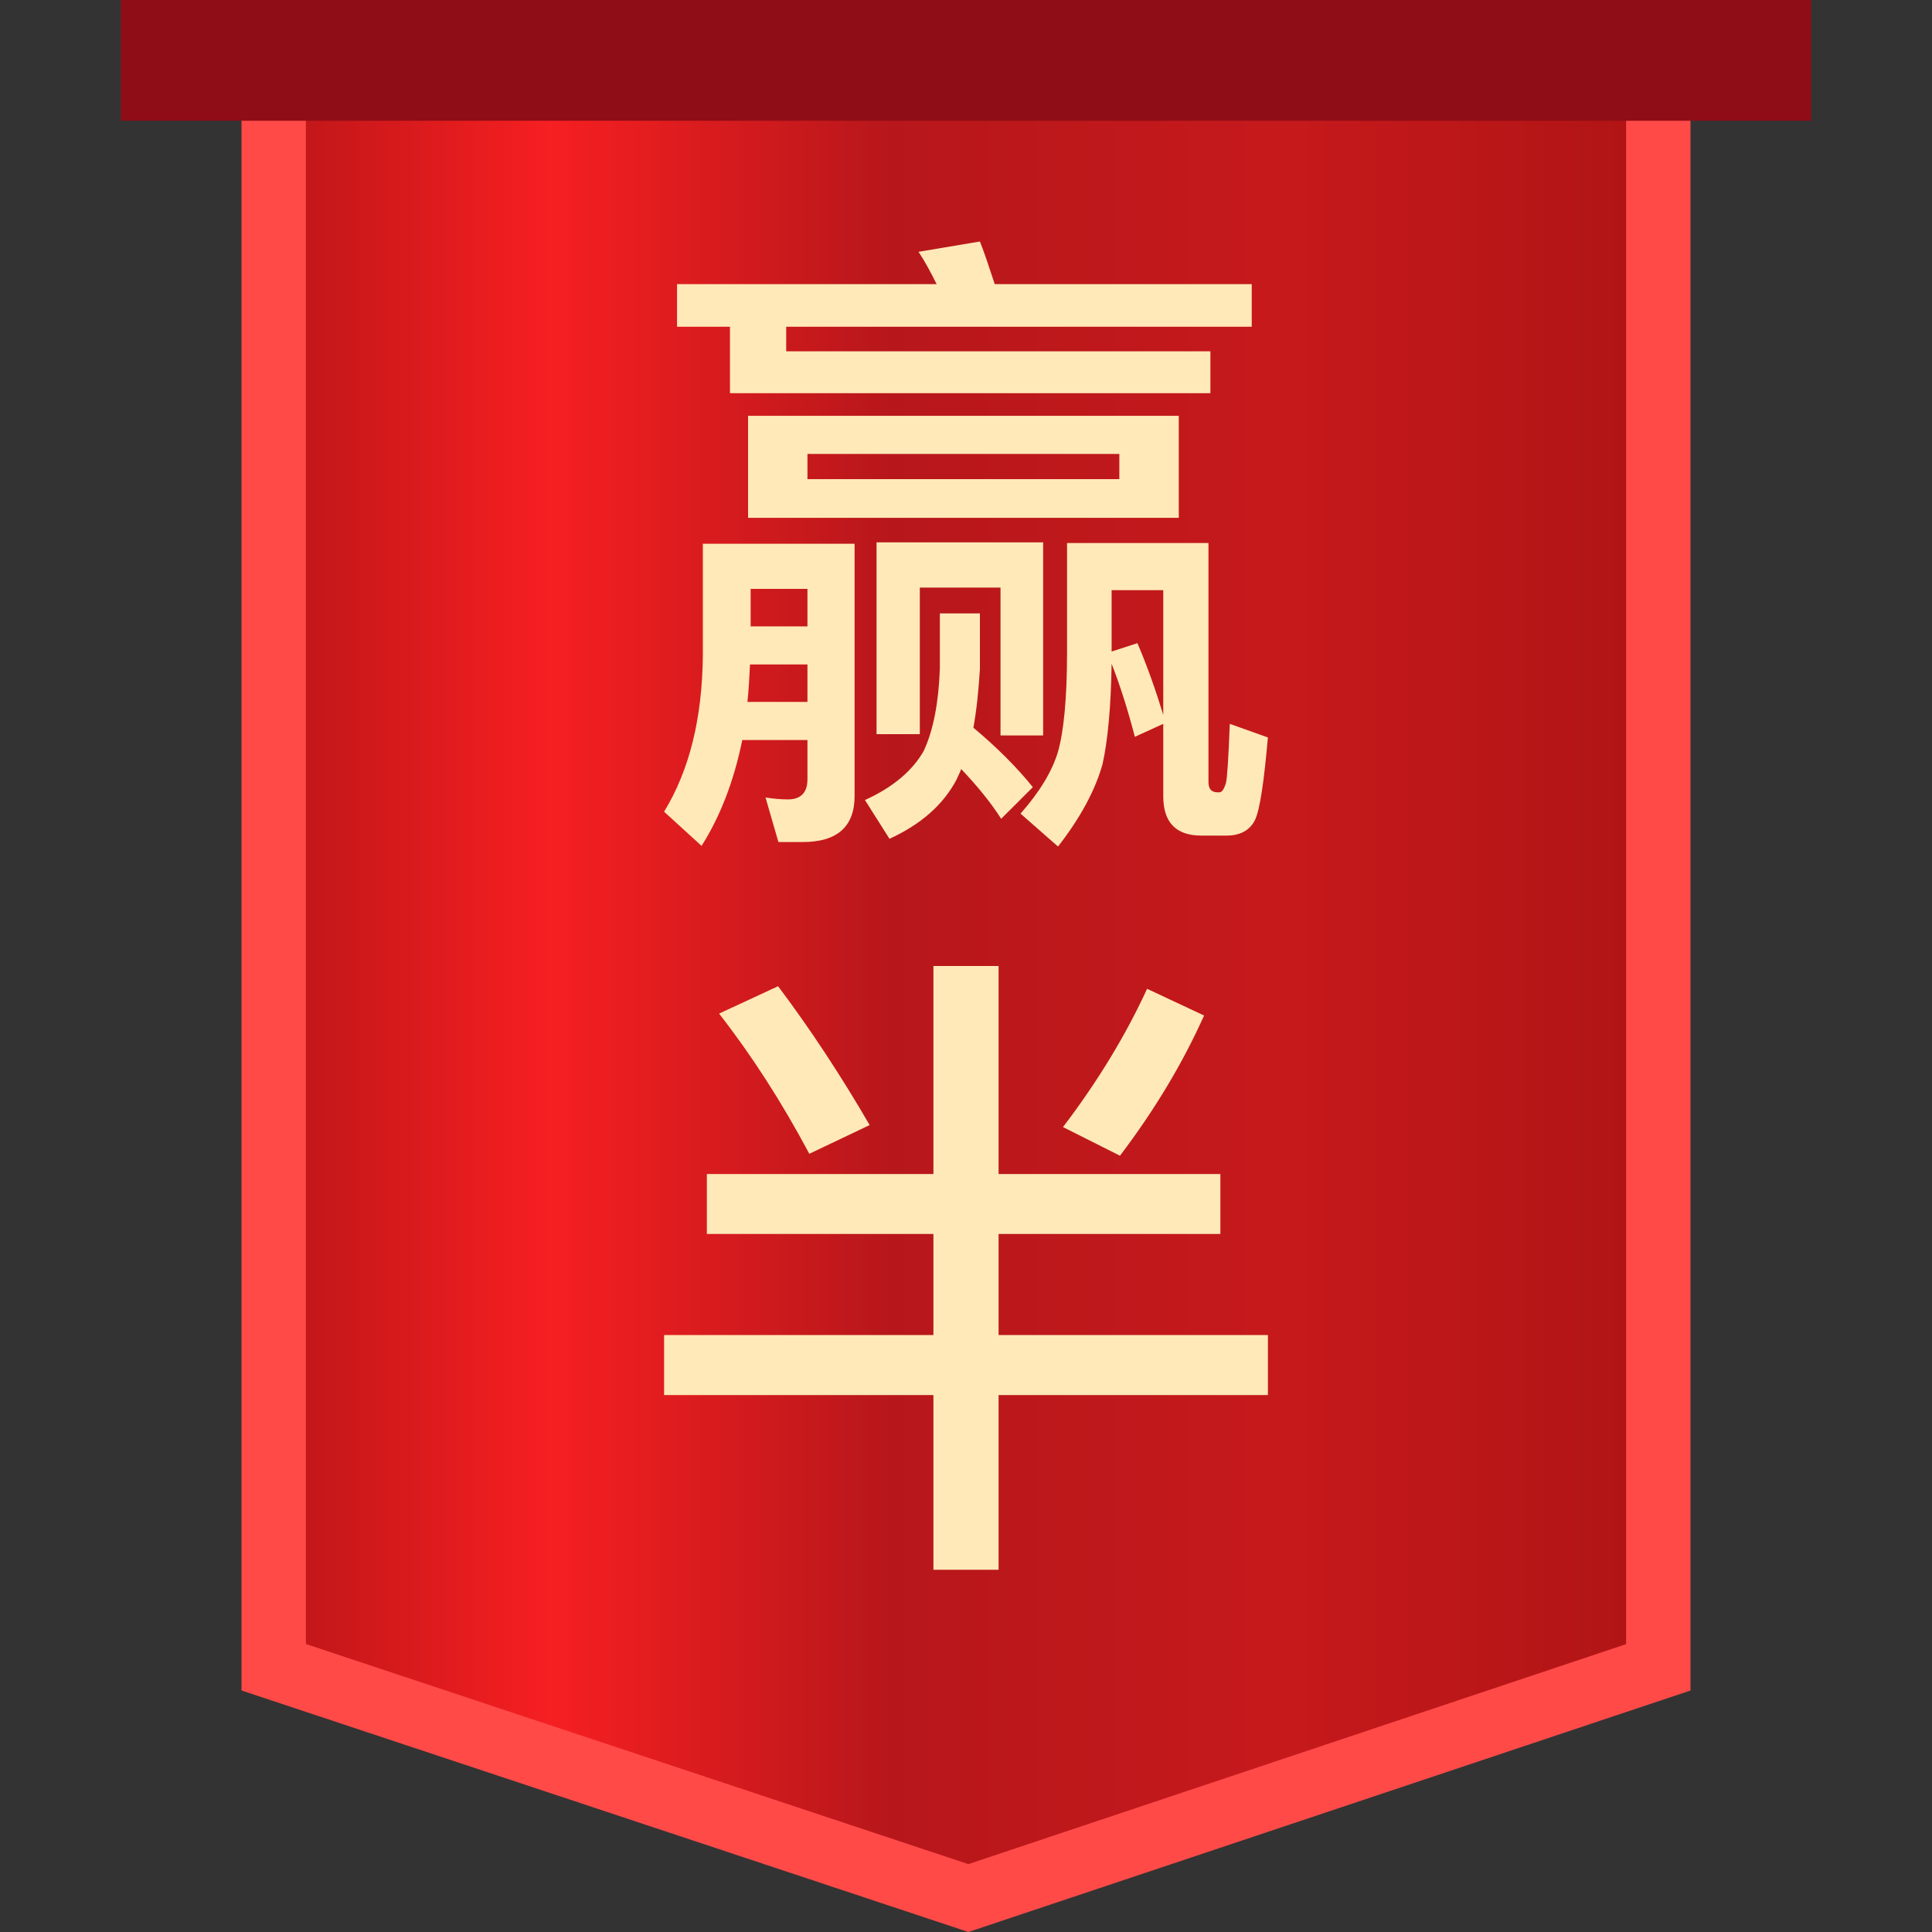 <?xml version="1.0" encoding="UTF-8"?>
<svg width="30px" height="30px" viewBox="0 0 30 30" version="1.1" xmlns="http://www.w3.org/2000/svg" xmlns:xlink="http://www.w3.org/1999/xlink">
    <rect x="0" y="0" width="30" height="30" fill="#333333" stroke="none"/>
    <!-- Generator: Sketch 55.2 (78181) - https://sketchapp.com -->
    <title>个人主页/赢半_slice</title>
    <desc>Created with Sketch.</desc>
    <defs>
        <linearGradient x1="100%" y1="50%" x2="0%" y2="50%" id="linearGradient-1">
            <stop stop-color="#B01415" offset="0%"></stop>
            <stop stop-color="#C6191C" offset="26.742%"></stop>
            <stop stop-color="#B7171B" offset="55.408%"></stop>
            <stop stop-color="#F61F21" offset="80.442%"></stop>
            <stop stop-color="#BE1619" offset="100%"></stop>
        </linearGradient>
    </defs>
    <g id="切图" stroke="none" stroke-width="1" fill="none" fill-rule="evenodd">
        <g id="画板" transform="translate(-216, -565)">
            <g id="ico/进入备份-9" transform="translate(216, 565)">
                <rect id="矩形" fill="#D8D8D8" fill-rule="evenodd" opacity="0" x="0" y="0" width="30" height="30"></rect>
                <path d="M4.25,0.5 L4.25,25.889 L15.037,29.473 L25.75,25.89 L25.75,0.5 L4.25,0.5 Z" id="矩形" stroke="#FF4A48" stroke-width="1" fill="url(#linearGradient-1)" fill-rule="evenodd"></path>
                <rect id="矩形" fill="#8E0D16" fill-rule="evenodd" x="1.875" y="0" width="26.25" height="1.875"></rect>
                <path d="M16.198,8.422 L16.198,11.42 L15.536,11.42 L15.536,9.124 L14.283,9.124 L14.283,11.4 L13.611,11.4 L13.611,8.422 L16.198,8.422 Z M14.925,11.942 C14.905,12.002 14.875,12.052 14.855,12.102 C14.644,12.503 14.293,12.804 13.812,13.025 L13.431,12.423 C13.872,12.223 14.173,11.962 14.343,11.661 C14.494,11.34 14.574,10.909 14.594,10.388 L14.594,9.525 L15.216,9.525 L15.216,10.388 C15.196,10.719 15.165,11.019 15.115,11.3 C15.476,11.601 15.787,11.912 16.038,12.223 L15.546,12.714 C15.386,12.463 15.175,12.203 14.925,11.942 Z M10.513,4.412 L14.544,4.412 C14.454,4.231 14.363,4.061 14.263,3.91 L15.216,3.75 C15.296,3.951 15.366,4.171 15.446,4.412 L19.437,4.412 L19.437,5.074 L12.208,5.074 L12.208,5.455 L18.795,5.455 L18.795,6.106 L11.335,6.106 L11.335,5.074 L10.513,5.074 L10.513,4.412 Z M11.616,6.457 L18.304,6.457 L18.304,8.041 L11.616,8.041 L11.616,6.457 Z M17.381,7.44 L17.381,7.049 L12.538,7.049 L12.538,7.44 L17.381,7.44 Z M11.646,10.318 C11.636,10.518 11.626,10.719 11.606,10.899 L12.538,10.899 L12.538,10.318 L11.646,10.318 Z M12.538,9.726 L12.538,9.144 L11.656,9.144 L11.656,9.726 L12.538,9.726 Z M11.526,11.491 C11.395,12.132 11.185,12.674 10.894,13.135 L10.312,12.604 C10.704,11.962 10.904,11.16 10.914,10.177 L10.914,8.443 L13.27,8.443 L13.27,12.363 C13.27,12.834 13,13.075 12.468,13.075 L12.087,13.075 L11.887,12.383 C12.007,12.403 12.127,12.413 12.238,12.413 C12.438,12.413 12.538,12.303 12.538,12.102 L12.538,11.491 L11.526,11.491 Z M19.046,12.975 L18.655,12.975 C18.254,12.975 18.063,12.764 18.063,12.363 L18.063,11.24 L17.622,11.441 C17.512,11.019 17.391,10.638 17.261,10.307 C17.251,10.979 17.201,11.501 17.121,11.862 C17.01,12.263 16.78,12.694 16.429,13.145 L15.847,12.634 C16.148,12.293 16.339,11.972 16.429,11.671 C16.519,11.35 16.569,10.839 16.569,10.127 L16.569,8.432 L18.765,8.432 L18.765,12.142 C18.765,12.243 18.805,12.303 18.905,12.303 L18.935,12.303 C18.976,12.303 19.006,12.253 19.036,12.162 C19.056,12.082 19.076,11.771 19.096,11.24 L19.688,11.451 C19.627,12.132 19.567,12.564 19.487,12.734 C19.407,12.894 19.256,12.975 19.046,12.975 Z M17.261,10.117 L17.662,9.987 C17.812,10.338 17.943,10.709 18.063,11.1 L18.063,9.164 L17.261,9.164 L17.261,10.117 Z" id="赢半" fill="#FFE9B8" fill-rule="nonzero"></path>
                <path d="M12.082,15.314 C12.577,15.972 13.051,16.691 13.504,17.47 L12.567,17.916 C12.135,17.106 11.671,16.387 11.166,15.739 L12.082,15.314 Z M10.976,18.23 L14.494,18.23 L14.494,15 L15.506,15 L15.506,18.23 L18.95,18.23 L18.95,19.161 L15.506,19.161 L15.506,20.73 L19.688,20.73 L19.688,21.662 L15.506,21.662 L15.506,24.375 L14.494,24.375 L14.494,21.662 L10.312,21.662 L10.312,20.73 L14.494,20.73 L14.494,19.161 L10.976,19.161 L10.976,18.23 Z M17.812,15.354 L18.697,15.769 C18.36,16.519 17.928,17.237 17.391,17.946 L16.506,17.501 C17.054,16.782 17.486,16.063 17.812,15.354 Z" id="形状结合" fill="#FFE9B8" fill-rule="nonzero"></path>
            </g>
        </g>
    </g>
</svg>